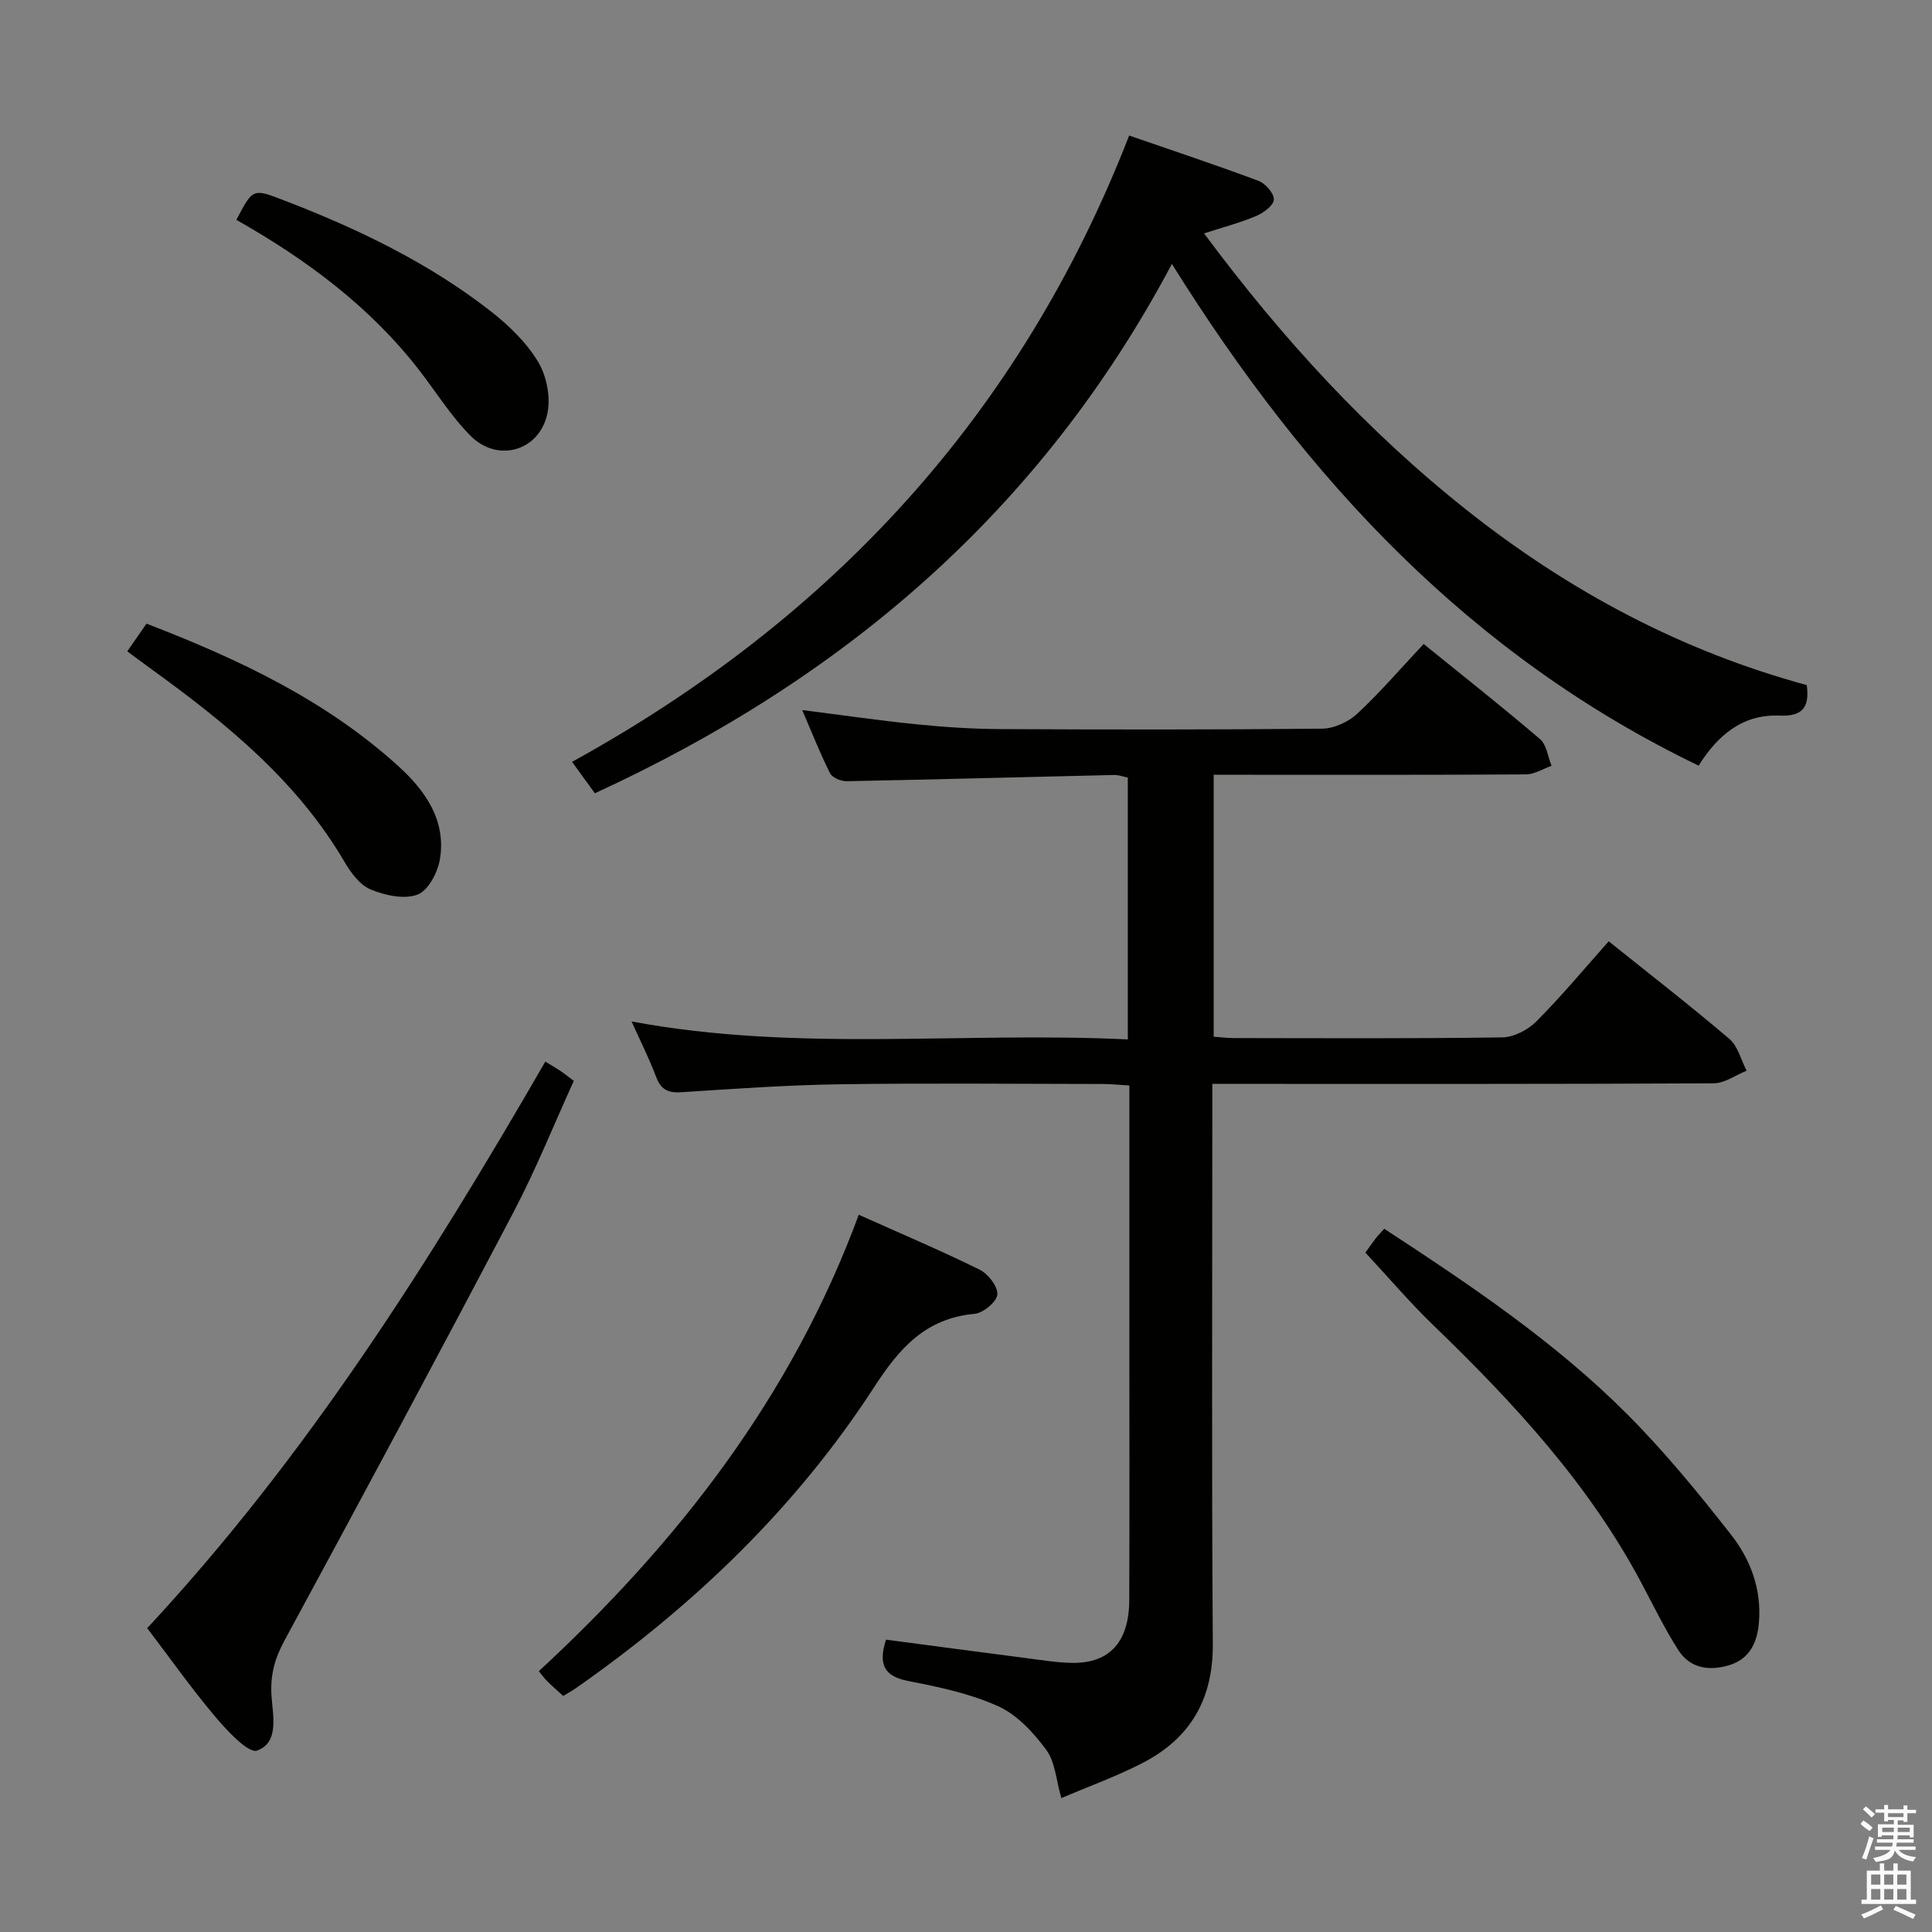<svg enable-background="new 0 0 400 400" viewBox="0 0 400 400" xmlns="http://www.w3.org/2000/svg"><rect x="0" y="0" width="400" height="400" fill="#808080" stroke="none"/><path d="m385.2 377.6.6-.7c.6.4 1.3.9 1.9 1.5l-.6.7c-.8-.5-1.4-1-1.9-1.5zm.3 7.1c.6-1.4 1.1-2.9 1.5-4.5.3.1.6.3.9.4-.5 1.4-1 2.9-1.5 4.4zm.2-10.1.6-.6c.7.5 1.3 1.1 1.9 1.6l-.7.7c-.6-.6-1.2-1.2-1.8-1.7zm8.4-.8h.8v.9h1.8v.7h-1.8v1.8h-.8v-.3h-1.2v.9h3.3v2.6h-.8v-.4h-2.5c0 .3 0 .6-.1.8h3.4v.7h-3.5c0 .3-.1.6-.1.8h4v.7h-3.5c.7.9 1.9 1.3 3.6 1.5-.2.2-.4.5-.6.9-1.9-.3-3.2-1.1-3.8-2.3-.5 2.1-1.8 2-3.9 2.4-.2-.3-.4-.5-.6-.8 1.9-.4 3.1-.9 3.6-1.7h-3.2v-.7h3.5c.1-.2.1-.5.2-.8h-3.3v-.7h3.4c0-.2 0-.5 0-.8h-2.4v.3h-.8v-2.6h3.3v-.9h-1.2v.3h-.8v-1.8h-1.8v-.7h1.8v-.9h.8v.9h3.2zm-4.4 5.5h2.4c0-.3 0-.6 0-.9h-2.4zm1.2-3.1h3.2v-.8h-3.2zm4.4 2.2h-2.4v.9h2.5v-.9z" fill="#fafafb"/><path d="m389.2 385.8h.9v1.5h1.9v-1.5h.9v1.5h2.7v6h1.1v.9h-11.3v-.9h1.1v-6h2.7zm.2 8.7.5.8c-1.2.6-2.5 1.3-4 1.9-.2-.3-.3-.6-.6-.8 1.6-.6 3-1.3 4.1-1.9zm-2-4.3h1.9v-2.1h-1.9zm0 3.1h1.9v-2.2h-1.9zm2.7-3.1h1.9v-2.1h-1.9zm0 3.1h1.9v-2.2h-1.9zm2.4 1.3c1.4.6 2.7 1.2 4.1 1.8l-.5.9c-1.5-.7-2.8-1.4-4.1-1.9zm2.2-6.5h-1.9v2.1h1.9zm-1.9 5.2h1.9v-2.2h-1.9z" fill="#fafafb"/><g fill="#010100"><path d="m333.07 194.89c8.71 6.99 17.01 13.41 24.98 20.21 1.77 1.51 2.41 4.35 3.57 6.58-2.28.91-4.55 2.6-6.83 2.61-32.49.17-64.99.12-97.48.12-1.96 0-3.92 0-6.31 0v5.98c0 36.66-.16 73.32.1 109.98.08 11.46-4.68 19.54-14.55 24.64-5.43 2.8-11.23 4.88-16.81 7.27-1.09-3.76-1.27-7.48-3.11-9.97-2.63-3.56-6.01-7.26-9.92-9.03-5.82-2.64-12.3-4.01-18.64-5.24-5.01-.97-6.28-3.39-4.63-8.57 9.51 1.26 19.14 2.55 28.78 3.79 3.29.42 6.6.99 9.9 1.02 7.65.06 11.65-4.39 11.68-13 .07-19 .02-37.99.02-56.99 0-16.32 0-32.64 0-49.55-2-.12-3.75-.31-5.5-.31-18.16-.02-36.33-.21-54.49.06-10.96.16-21.92.94-32.86 1.65-2.8.18-4.18-.66-5.16-3.26-1.43-3.8-3.28-7.45-5.05-11.4 34.34 6.42 68.46 2.06 102.74 3.72 0-18.48 0-36.24 0-54.21-.94-.19-1.89-.56-2.83-.54-18.46.43-36.92.93-55.39 1.29-1.17.02-2.97-.73-3.43-1.65-2.06-4.1-3.74-8.39-5.76-13.08 8.38 1.06 16.06 2.19 23.77 2.96 5.78.58 11.61.96 17.42.98 22.16.11 44.33.14 66.49-.09 2.46-.03 5.41-1.4 7.24-3.1 4.73-4.4 8.96-9.34 13.74-14.43 8.22 6.66 16.29 13.02 24.1 19.7 1.37 1.17 1.61 3.65 2.38 5.52-1.76.62-3.52 1.77-5.29 1.78-19.5.13-38.99.08-58.49.08-1.97 0-3.93 0-6.17 0v54.23c1.39.1 2.82.28 4.26.28 18.5.02 36.99.13 55.49-.14 2.4-.04 5.31-1.55 7.06-3.31 5.14-5.16 9.82-10.79 14.98-16.58z"/><path d="m242.63 54.64c-27.17 51.21-68.03 85.93-119.47 109.6-1.34-1.84-2.76-3.81-4.72-6.51 53.67-29.54 92.89-71.89 115.34-129.67 9.33 3.23 18.12 6.14 26.79 9.39 1.43.54 3.24 2.61 3.17 3.88-.07 1.23-2.16 2.76-3.68 3.4-3.33 1.4-6.87 2.33-10.77 3.59 16.08 21.67 33.88 41.1 54.79 57.61 20.98 16.56 44.14 28.89 69.99 35.91.62 4.67-.93 6.52-5.66 6.32-7.58-.32-12.74 4-16.73 10.36-47.11-22.71-81.08-59.04-109.05-103.88z"/><path d="m30.48 337.09c33.04-35.53 58.39-75.7 82.42-117.29 1.18.72 2.13 1.26 3.04 1.86.82.55 1.58 1.17 2.86 2.12-4.14 9.09-7.84 18.35-12.45 27.12-15.61 29.7-31.47 59.28-47.46 88.77-2 3.69-2.93 7.06-2.69 11.25.24 4.1 1.71 9.78-2.94 11.51-1.81.67-6.18-4.04-8.63-6.93-4.92-5.81-9.33-12.06-14.15-18.41z"/><path d="m177.8 251.5c8.79 3.94 17.02 7.42 25.02 11.37 1.76.87 3.8 3.49 3.67 5.15-.12 1.5-2.92 3.83-4.71 3.99-10.08.94-15.5 7-20.75 15.11-16.2 25-37.4 45.33-61.77 62.38-.81.56-1.68 1.03-2.66 1.63-1.18-1.08-2.29-2.05-3.34-3.09-.56-.55-1.02-1.21-1.7-2.04 28.8-26.65 52.33-56.79 66.24-94.5z"/><path d="m282.69 259.34c.48-.66 1.23-1.76 2.03-2.81.5-.65 1.07-1.23 1.87-2.13 17.79 11.64 35.35 23.4 50.33 38.42 7.72 7.75 14.71 16.28 21.47 24.91 4.02 5.13 6.34 11.27 5.78 18.15-.34 4.19-1.9 7.53-6.05 8.84-4.1 1.29-8.17.79-10.66-3.11-2.75-4.32-5.03-8.95-7.42-13.49-10.95-20.77-26.65-37.68-43.36-53.82-4.78-4.62-9.11-9.71-13.99-14.96z"/><path d="m26.35 134.85c1.54-2.22 2.66-3.83 3.98-5.73 19.04 7.33 37.13 15.84 52.22 29.57 5.52 5.02 9.86 11.19 8.53 19.21-.45 2.73-2.43 6.49-4.64 7.32-2.77 1.04-6.74.16-9.71-1.07-2.22-.92-4.08-3.45-5.39-5.69-9.83-16.78-24.47-28.69-39.88-39.84-1.59-1.15-3.16-2.32-5.11-3.77z"/><path d="m48.94 45.52c3.42-6.54 3.41-6.52 9.8-4.06 15.27 5.87 29.95 12.89 42.9 23.01 3.75 2.93 7.38 6.46 9.79 10.48 1.78 2.96 2.62 7.41 1.88 10.75-1.7 7.74-10.32 10.13-15.89 4.53-3.95-3.97-6.99-8.85-10.43-13.33-10.23-13.29-23.38-23.07-38.05-31.38z"/></g></svg>